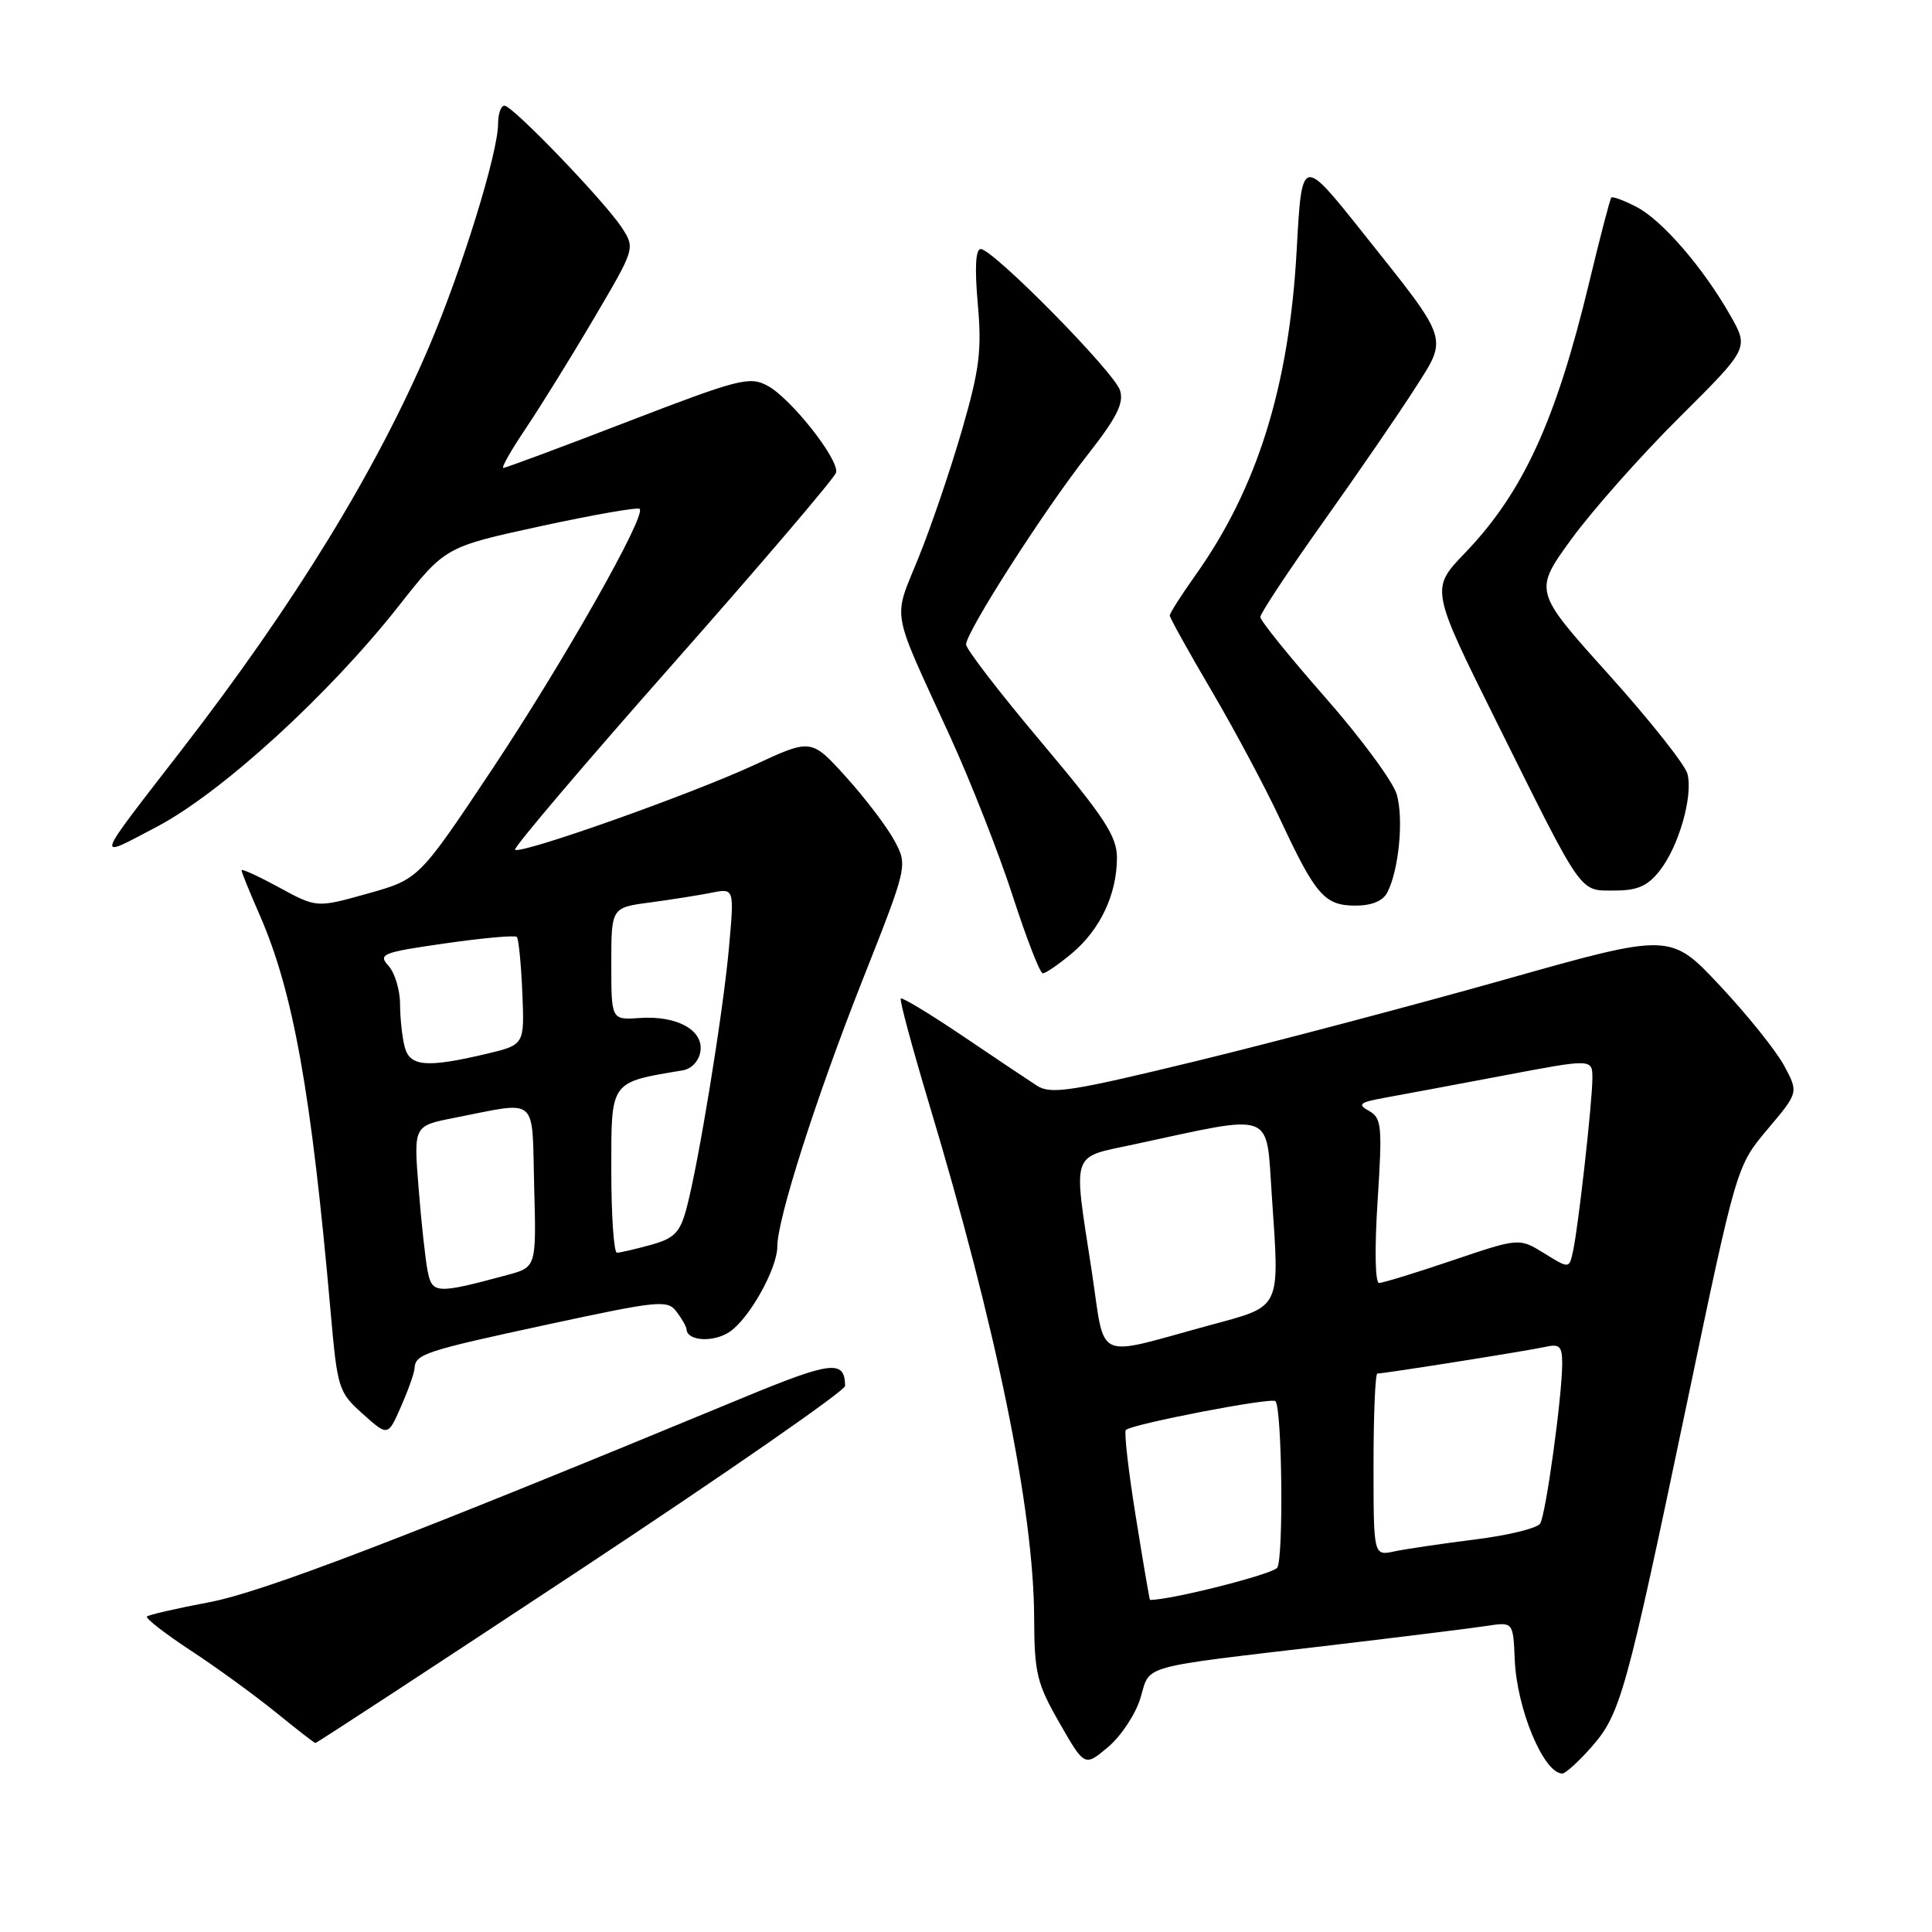 <?xml version="1.0" encoding="UTF-8" standalone="no"?>
<!DOCTYPE svg PUBLIC "-//W3C//DTD SVG 1.1//EN" "http://www.w3.org/Graphics/SVG/1.1/DTD/svg11.dtd" >
<svg xmlns="http://www.w3.org/2000/svg" xmlns:xlink="http://www.w3.org/1999/xlink" version="1.1" viewBox="0 0 256 256">
 <g >
 <path fill="currentColor"
d=" M 210.87 231.50 C 214.73 227.10 215.44 224.53 223.51 186.01 C 230.10 154.51 230.10 154.51 234.21 149.63 C 238.32 144.76 238.32 144.76 236.41 141.21 C 235.36 139.25 231.54 134.49 227.92 130.63 C 221.34 123.60 221.34 123.60 199.42 129.79 C 187.36 133.19 168.95 138.06 158.50 140.60 C 141.86 144.64 139.24 145.04 137.40 143.86 C 136.24 143.11 131.79 140.13 127.50 137.23 C 123.21 134.34 119.54 132.12 119.36 132.31 C 119.17 132.49 120.84 138.68 123.05 146.06 C 132.02 175.88 136.98 200.08 137.03 214.35 C 137.06 221.73 137.38 223.05 140.39 228.30 C 143.72 234.11 143.72 234.11 146.84 231.48 C 148.56 230.03 150.48 227.11 151.12 224.99 C 152.46 220.52 150.57 221.04 176.50 217.99 C 185.85 216.88 195.07 215.74 197.00 215.44 C 200.50 214.91 200.50 214.91 200.71 219.89 C 200.98 226.46 204.55 235.00 207.02 235.00 C 207.44 235.00 209.18 233.42 210.87 231.50 Z  M 77.04 207.89 C 96.27 195.18 111.99 184.27 111.98 183.64 C 111.94 180.15 110.20 180.35 98.50 185.19 C 53.47 203.83 34.82 210.97 27.69 212.31 C 23.40 213.12 19.70 213.97 19.47 214.20 C 19.24 214.42 21.86 216.46 25.30 218.72 C 28.73 220.97 33.78 224.65 36.52 226.87 C 39.26 229.10 41.63 230.94 41.79 230.96 C 41.94 230.98 57.81 220.60 77.04 207.89 Z  M 54.93 181.31 C 55.04 179.41 56.21 179.03 72.71 175.47 C 87.30 172.33 88.44 172.21 89.64 173.80 C 90.35 174.73 90.95 175.79 90.97 176.14 C 91.04 177.69 94.48 177.91 96.63 176.51 C 99.25 174.79 103.00 168.11 103.00 165.15 C 103.00 161.52 108.12 145.50 114.20 130.09 C 120.29 114.69 120.29 114.69 118.51 111.38 C 117.53 109.56 114.65 105.77 112.11 102.96 C 107.50 97.86 107.50 97.86 100.00 101.34 C 91.60 105.24 68.94 113.27 68.25 112.59 C 68.01 112.34 77.41 101.27 89.15 87.99 C 100.89 74.70 110.63 63.28 110.79 62.61 C 111.19 60.87 104.78 52.76 101.70 51.11 C 99.32 49.83 97.90 50.20 83.19 55.86 C 74.43 59.24 67.01 62.00 66.70 62.00 C 66.39 62.00 67.73 59.64 69.68 56.75 C 71.62 53.86 75.68 47.32 78.69 42.20 C 84.15 32.94 84.16 32.90 82.42 30.20 C 80.15 26.71 67.93 14.00 66.84 14.00 C 66.38 14.00 66.00 15.07 66.00 16.39 C 66.00 20.24 61.20 35.74 56.86 45.92 C 49.85 62.37 39.00 80.05 24.10 99.32 C 12.29 114.59 12.52 113.89 20.80 109.54 C 29.34 105.05 43.55 92.08 52.83 80.30 C 58.99 72.47 58.99 72.47 71.65 69.72 C 78.61 68.21 84.51 67.18 84.76 67.43 C 85.66 68.33 74.60 87.83 65.16 102.01 C 55.50 116.50 55.50 116.50 48.73 118.40 C 41.96 120.30 41.96 120.30 36.98 117.59 C 34.24 116.10 32.00 115.07 32.00 115.31 C 32.00 115.55 33.06 118.17 34.36 121.13 C 38.86 131.36 41.25 144.74 43.82 173.94 C 44.71 184.02 44.86 184.48 48.07 187.35 C 51.40 190.33 51.40 190.33 53.12 186.41 C 54.07 184.26 54.89 181.96 54.93 181.31 Z  M 142.06 126.30 C 145.80 123.15 148.00 118.47 148.00 113.66 C 148.00 110.81 146.38 108.33 138.01 98.38 C 132.51 91.85 128.01 86.01 128.01 85.40 C 128.00 83.76 138.34 67.61 144.08 60.31 C 147.97 55.35 148.95 53.42 148.41 51.73 C 147.64 49.29 131.58 33.00 129.95 33.00 C 129.27 33.00 129.14 35.50 129.56 40.25 C 130.11 46.41 129.80 48.92 127.48 56.94 C 125.98 62.13 123.39 69.75 121.72 73.87 C 118.30 82.34 117.93 80.20 125.85 97.50 C 128.62 103.55 132.37 113.10 134.19 118.72 C 136.01 124.34 137.80 128.96 138.17 128.97 C 138.54 128.99 140.29 127.78 142.06 126.30 Z  M 183.83 118.25 C 185.36 115.27 186.01 108.52 185.08 105.27 C 184.59 103.57 180.32 97.78 175.60 92.41 C 170.87 87.03 167.00 82.24 167.00 81.76 C 167.00 81.28 170.74 75.63 175.31 69.20 C 179.89 62.76 185.33 54.84 187.40 51.60 C 191.91 44.54 192.20 45.42 180.57 30.82 C 172.50 20.68 172.50 20.68 171.82 33.09 C 170.83 51.15 166.62 64.67 158.38 76.25 C 156.52 78.87 155.00 81.25 155.00 81.56 C 155.00 81.86 157.48 86.33 160.51 91.48 C 163.54 96.63 167.67 104.36 169.68 108.67 C 174.33 118.63 175.53 120.00 179.62 120.00 C 181.76 120.00 183.25 119.38 183.83 118.25 Z  M 219.92 115.37 C 222.44 112.17 224.35 105.52 223.60 102.55 C 223.30 101.35 218.59 95.41 213.13 89.34 C 203.21 78.32 203.21 78.32 208.24 71.41 C 211.01 67.61 217.43 60.37 222.51 55.32 C 231.74 46.14 231.74 46.14 229.29 41.82 C 225.66 35.44 220.25 29.18 216.83 27.41 C 215.17 26.55 213.68 26.00 213.51 26.18 C 213.34 26.35 212.03 31.37 210.60 37.33 C 206.17 55.77 201.83 65.23 194.12 73.27 C 189.54 78.03 189.54 78.03 198.36 95.77 C 209.88 118.94 209.22 118.00 213.95 118.00 C 216.98 118.00 218.32 117.41 219.92 115.37 Z  M 150.50 200.97 C 149.52 194.91 148.93 189.74 149.18 189.48 C 149.97 188.70 168.46 185.13 169.00 185.66 C 169.88 186.54 170.10 206.45 169.24 207.73 C 168.65 208.59 155.23 212.00 152.38 212.00 C 152.32 212.00 151.47 207.04 150.50 200.97 Z  M 182.00 194.08 C 182.00 187.44 182.23 182.00 182.51 182.00 C 183.46 182.00 202.48 178.98 204.75 178.47 C 206.65 178.04 207.00 178.38 207.00 180.66 C 207.00 184.96 204.84 200.64 204.08 201.88 C 203.69 202.50 199.81 203.45 195.44 203.99 C 191.07 204.54 186.26 205.25 184.75 205.57 C 182.00 206.16 182.00 206.16 182.00 194.08 Z  M 144.64 168.30 C 142.19 152.29 141.80 153.46 150.25 151.64 C 169.12 147.58 167.74 147.07 168.52 158.40 C 169.56 173.69 169.89 172.99 160.33 175.59 C 144.72 179.83 146.53 180.67 144.64 168.30 Z  M 182.54 159.12 C 183.18 149.17 183.08 148.15 181.40 147.20 C 179.82 146.32 180.13 146.07 183.53 145.45 C 185.71 145.06 192.79 143.73 199.25 142.51 C 211.00 140.28 211.00 140.28 211.00 142.89 C 210.99 146.01 209.15 162.53 208.43 165.81 C 207.93 168.12 207.93 168.12 204.62 166.07 C 201.30 164.02 201.30 164.02 192.46 167.01 C 187.60 168.66 183.22 170.00 182.73 170.00 C 182.21 170.00 182.13 165.39 182.54 159.12 Z  M 56.65 168.35 C 56.35 166.78 55.81 161.83 55.46 157.34 C 54.81 149.18 54.81 149.18 60.15 148.13 C 71.50 145.91 70.46 145.02 70.78 157.20 C 71.07 167.90 71.07 167.90 67.23 168.94 C 57.77 171.49 57.25 171.46 56.65 168.35 Z  M 81.00 155.04 C 81.00 143.12 80.76 143.45 90.50 141.82 C 91.65 141.62 92.63 140.56 92.81 139.31 C 93.22 136.48 89.70 134.55 84.75 134.89 C 81.00 135.15 81.00 135.15 81.00 127.71 C 81.00 120.26 81.00 120.26 86.14 119.58 C 88.97 119.20 92.64 118.62 94.29 118.29 C 97.30 117.69 97.30 117.69 96.59 125.59 C 95.81 134.25 92.55 154.26 90.95 160.18 C 90.10 163.33 89.35 164.09 86.22 164.96 C 84.17 165.52 82.16 165.99 81.75 165.99 C 81.34 166.00 81.00 161.07 81.00 155.04 Z  M 53.63 138.75 C 53.30 137.51 53.02 134.96 53.01 133.08 C 53.01 131.20 52.32 128.90 51.48 127.98 C 50.07 126.42 50.63 126.20 59.00 125.00 C 63.97 124.29 68.24 123.90 68.48 124.15 C 68.72 124.39 69.05 127.71 69.21 131.52 C 69.50 138.44 69.50 138.44 64.50 139.63 C 56.54 141.51 54.32 141.33 53.63 138.75 Z "/>
</g>
</svg>